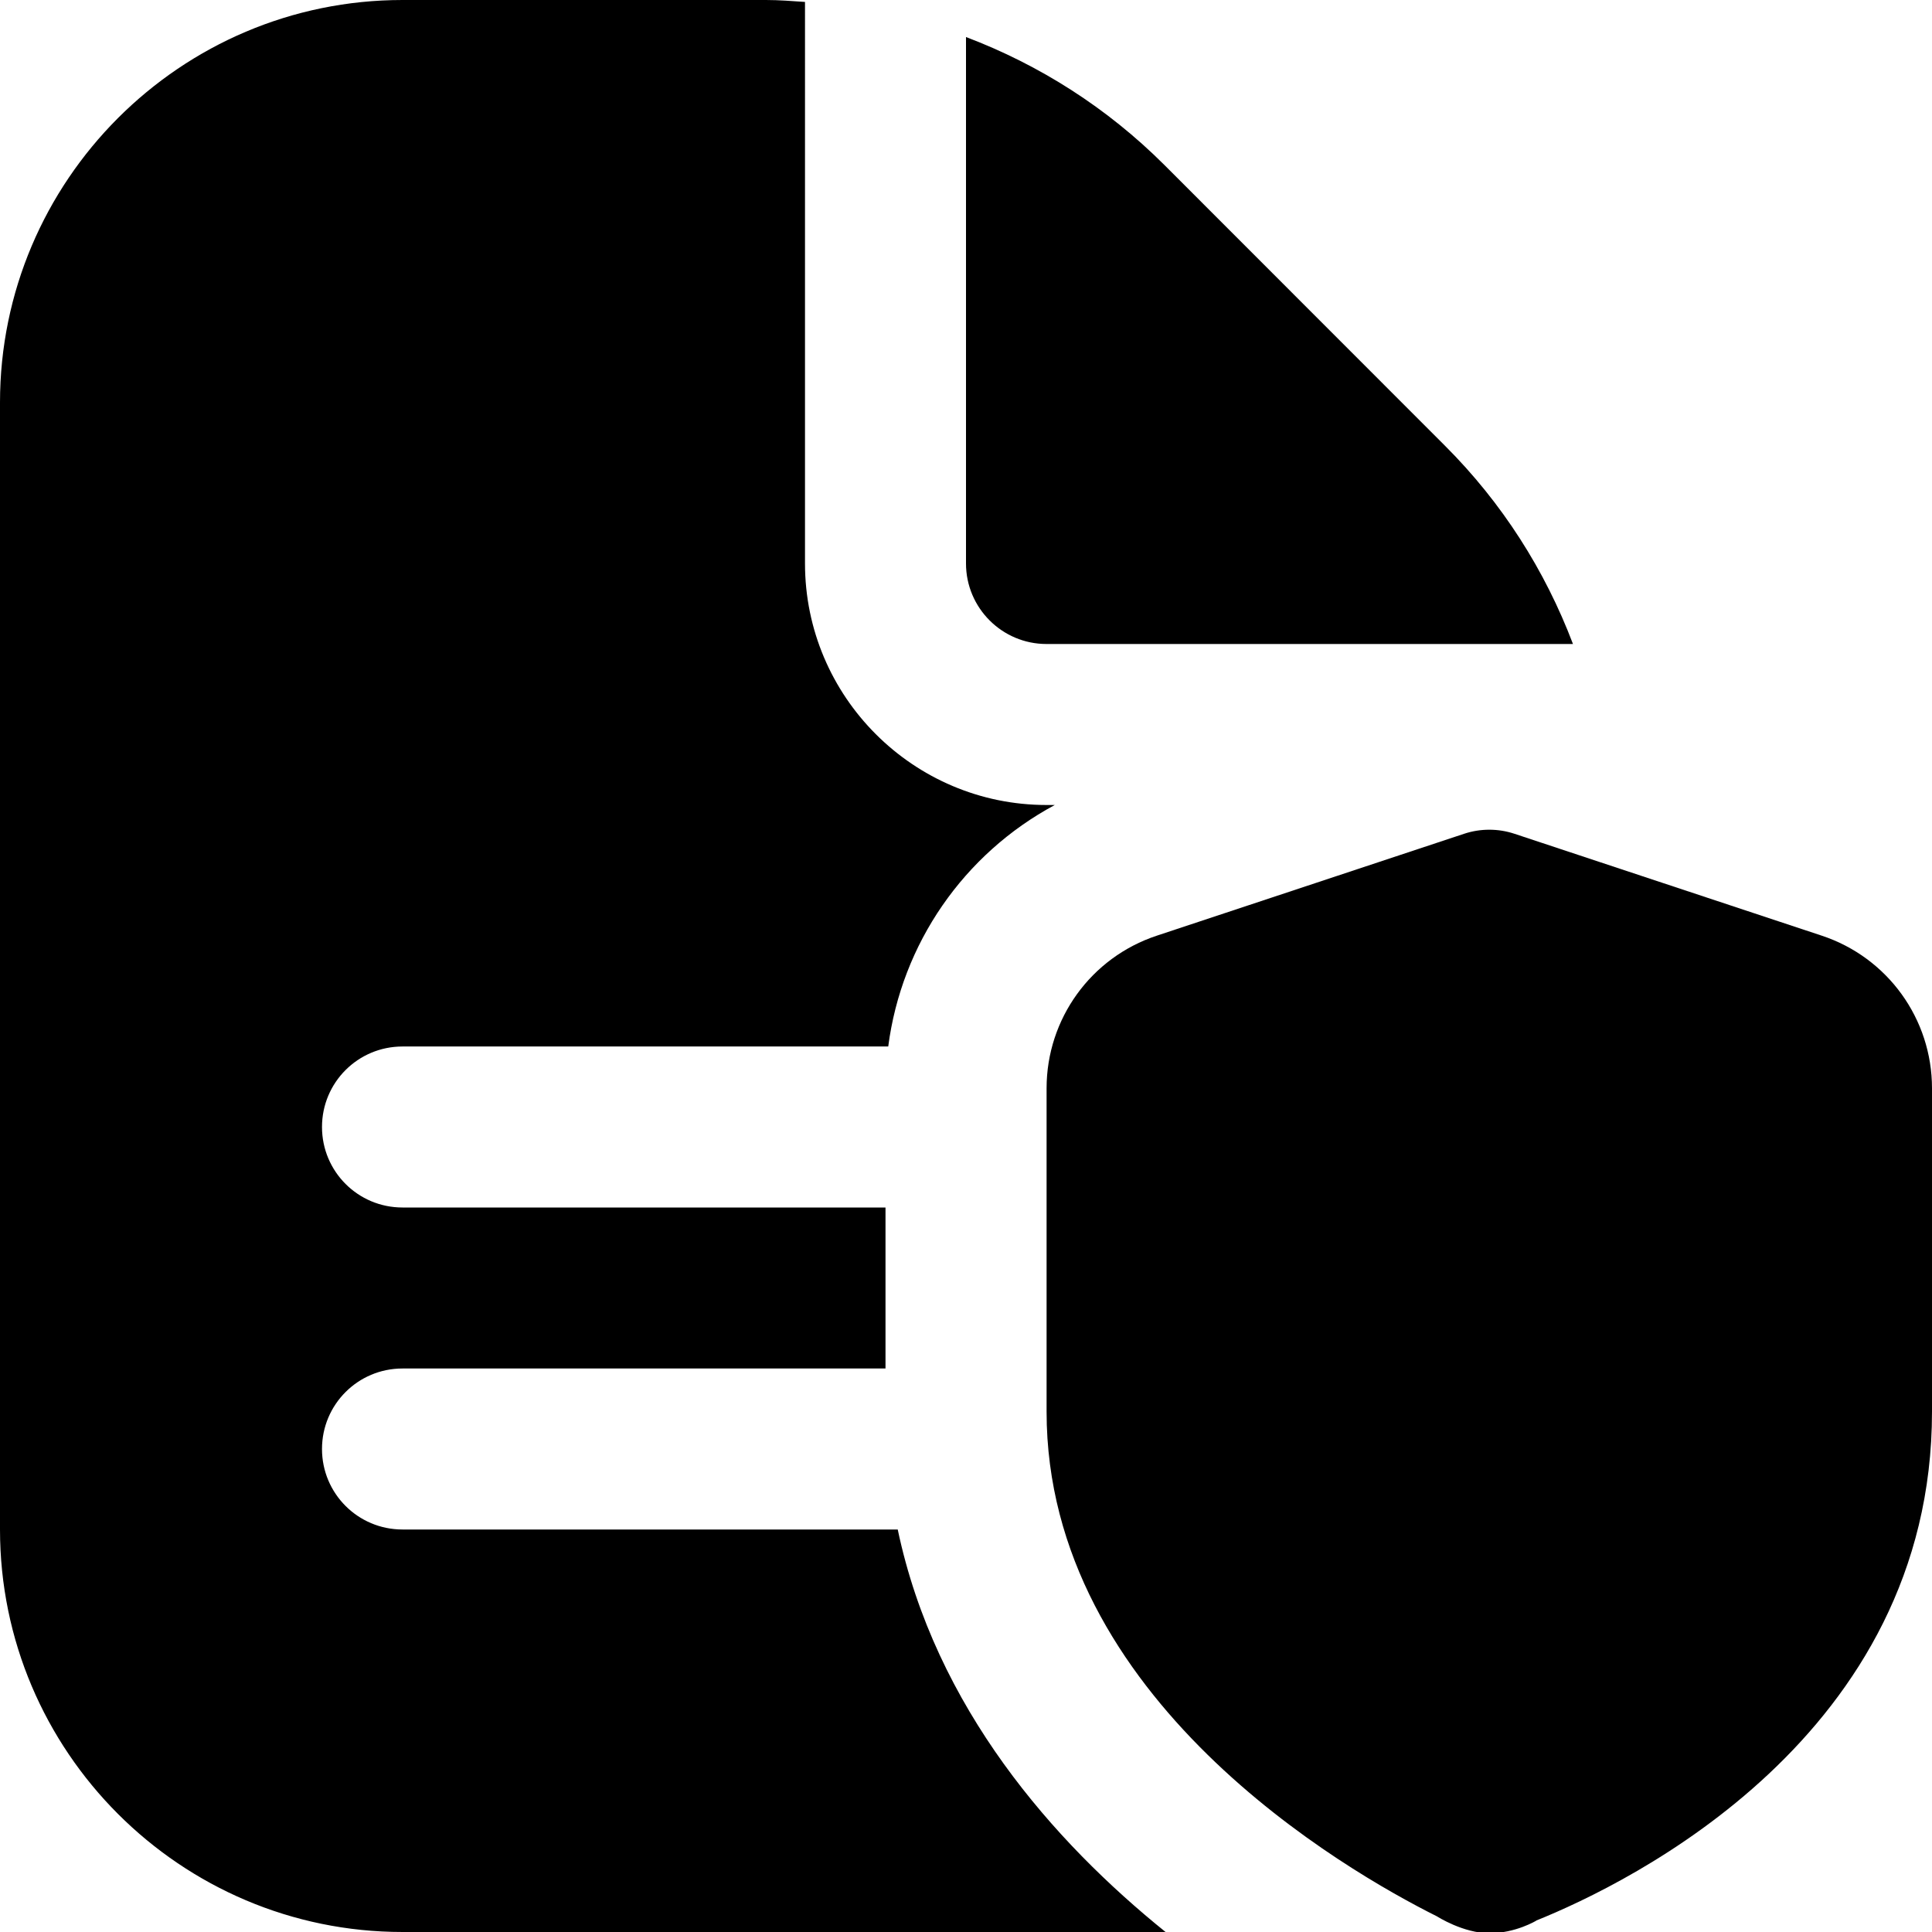 <?xml version="1.0" encoding="UTF-8"?>
<svg xmlns="http://www.w3.org/2000/svg" id="Layer_1" data-name="Layer 1" viewBox="0 0 24 24">
  <path d="m12,7V.46c.913.346,1.753.879,2.465,1.59l3.484,3.486c.712.711,1.245,1.551,1.591,2.464h-6.54c-.552,0-1-.449-1-1Zm-.849,12h-6.151c-.553,0-1-.447-1-1s.447-1,1-1h6v-2h-6c-.553,0-1-.447-1-1s.447-1,1-1h6.034c.166-1.278.939-2.393,2.069-3h-.103c-1.654,0-3-1.346-3-3V.024c-.161-.011-.322-.024-.485-.024h-4.515C2.243,0,0,2.243,0,5v14c0,2.757,2.243,5,5,5h9.479c-1.391-1.122-2.86-2.783-3.327-5Zm7.932,4.858c1.153-.464,4.917-2.292,4.917-6.322v-4.017c0-.862-.551-1.625-1.37-1.896l-3.815-1.265c-.203-.068-.426-.068-.629,0l-3.815,1.265c-.819.271-1.37,1.034-1.37,1.896v4.017c0,3.57,3.715,5.703,4.85,6.27,0,0,.325.209.651.209s.582-.156.582-.156Z"/>
</svg>
